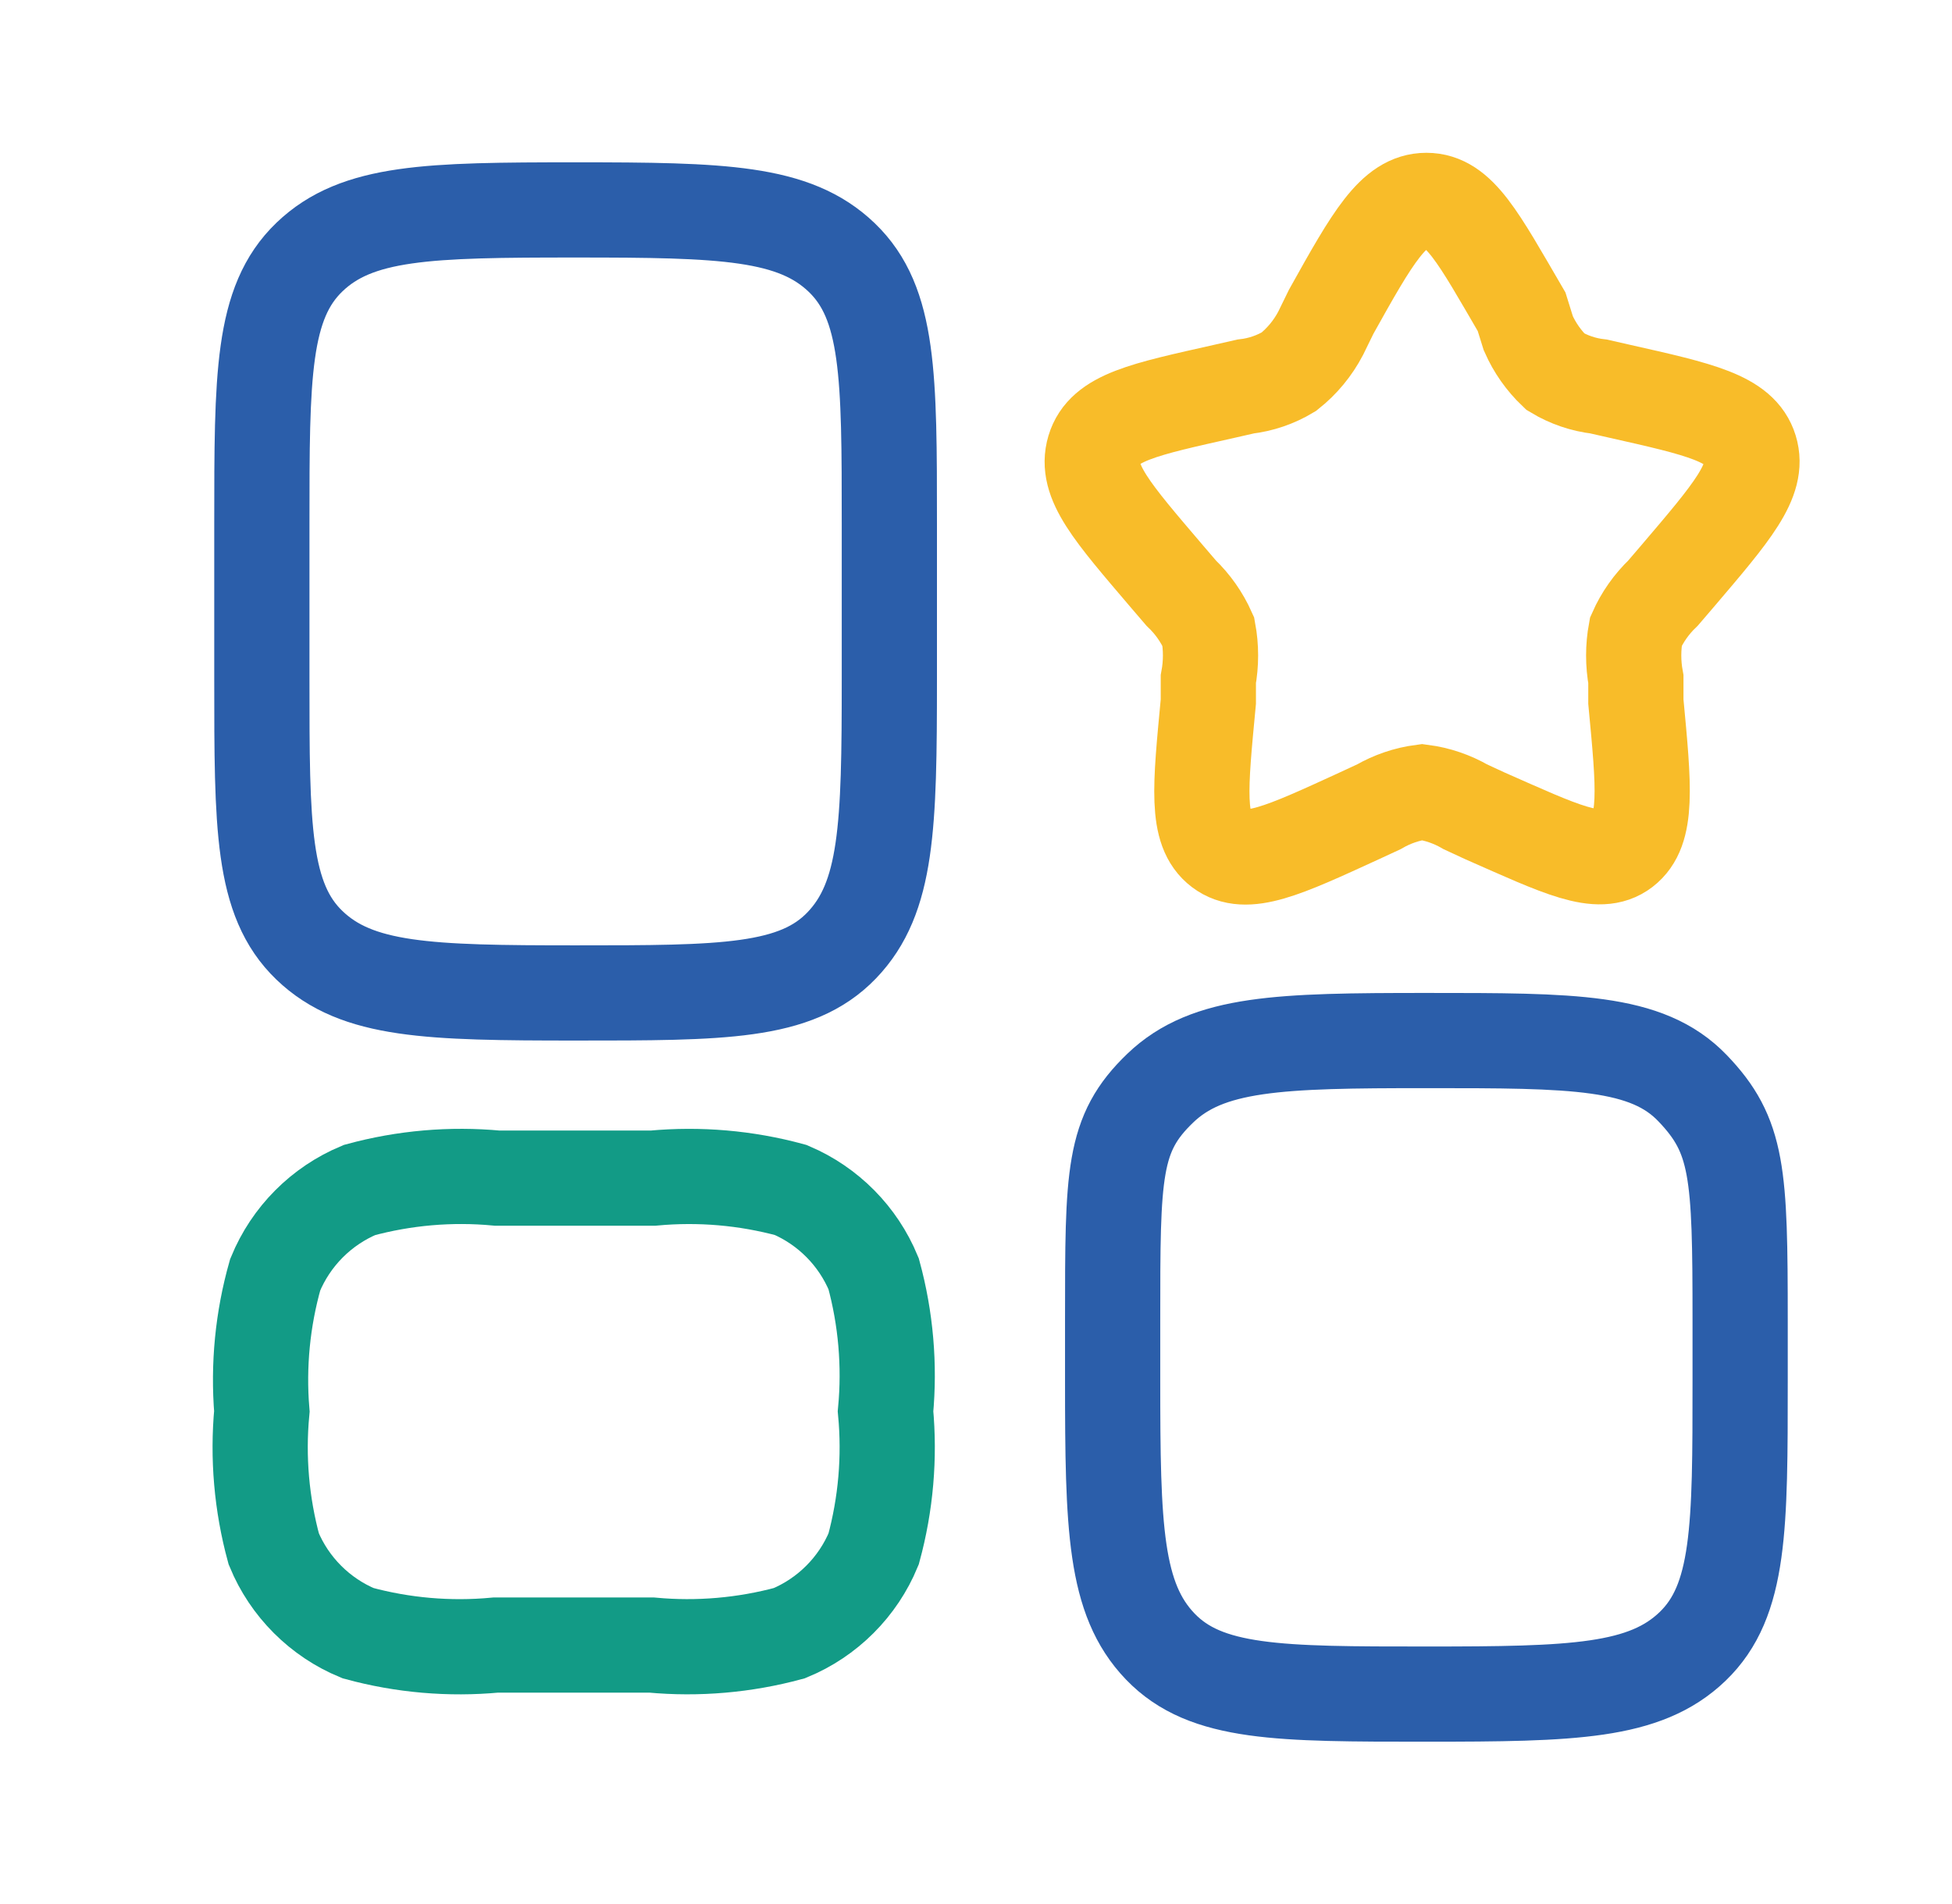 <svg width="41" height="40" viewBox="0 0 41 40" fill="none" xmlns="http://www.w3.org/2000/svg">
<path d="M23.37 27.73C23.37 24.64 23.37 23.82 24.37 22.86C25.37 21.9 26.87 21.86 29.96 21.86C33.05 21.86 34.59 21.86 35.55 22.86C36.51 23.86 36.55 24.64 36.55 27.73V29C36.55 32.09 36.55 33.63 35.55 34.59C34.55 35.55 33.05 35.59 29.96 35.59C26.87 35.59 25.33 35.59 24.37 34.59C23.41 33.59 23.37 32.09 23.37 29V27.73Z" stroke="#2B5EAA" stroke-width="2" stroke-linecap="round" stroke-linejoin="round"/>
<path d="M5.5 14.27C5.5 17.36 5.5 18.9 6.5 19.86C7.5 20.82 9 20.86 12.09 20.86C15.18 20.86 16.72 20.86 17.68 19.86C18.64 18.86 18.68 17.36 18.68 14.27V11C18.68 7.91 18.68 6.37 17.68 5.41C16.68 4.45 15.18 4.41 12.09 4.41C9 4.41 7.5 4.44 6.5 5.4C5.5 6.36 5.5 7.9 5.5 11V14.27Z" stroke="#2B5EAA" stroke-width="2" stroke-linecap="round" stroke-linejoin="round"/>
<path d="M5.5 29.65C5.409 30.62 5.494 31.599 5.75 32.54C5.914 32.937 6.155 33.297 6.459 33.601C6.763 33.905 7.123 34.146 7.52 34.31C8.461 34.566 9.44 34.651 10.41 34.56H13.69C14.661 34.65 15.639 34.565 16.58 34.31C16.977 34.146 17.337 33.905 17.641 33.601C17.945 33.297 18.186 32.937 18.35 32.54C18.606 31.599 18.691 30.62 18.6 29.65C18.691 28.679 18.606 27.7 18.35 26.76C18.022 25.968 17.398 25.337 16.61 25C15.669 24.744 14.691 24.66 13.72 24.75H10.44C9.47 24.659 8.491 24.744 7.55 25C6.747 25.335 6.111 25.975 5.78 26.78C5.516 27.712 5.421 28.684 5.5 29.65Z" stroke="#129B86" stroke-width="2"/>
<path d="M24.77 15.49L24.32 15.53L24.77 15.49Z" fill="#1C274C"/>
<path d="M27.96 6.55C28.83 4.99 29.27 4.21 29.96 4.21C30.65 4.21 31.05 4.99 31.96 6.55L32.1 7C32.234 7.305 32.428 7.58 32.67 7.81C32.948 7.977 33.258 8.083 33.58 8.12L34.02 8.22C35.71 8.6 36.56 8.79 36.76 9.44C36.96 10.09 36.38 10.76 35.23 12.11L34.93 12.46C34.689 12.69 34.495 12.965 34.36 13.27C34.299 13.601 34.299 13.939 34.36 14.27V14.74C34.53 16.54 34.62 17.44 34.1 17.84C33.58 18.24 32.78 17.84 31.19 17.14L30.78 16.95C30.5 16.788 30.191 16.682 29.87 16.64C29.549 16.682 29.24 16.788 28.96 16.95L28.55 17.14C26.96 17.87 26.17 18.24 25.64 17.84C25.11 17.44 25.21 16.54 25.38 14.74V14.27C25.441 13.939 25.441 13.601 25.38 13.27C25.244 12.965 25.051 12.69 24.81 12.46L24.51 12.11C23.36 10.76 22.78 10.11 22.98 9.44C23.18 8.77 24.03 8.6 25.72 8.22L26.16 8.12C26.482 8.083 26.792 7.977 27.07 7.81C27.348 7.59 27.576 7.314 27.74 7L27.96 6.55Z" stroke="#F8BC29" stroke-width="2"/>
</svg>
